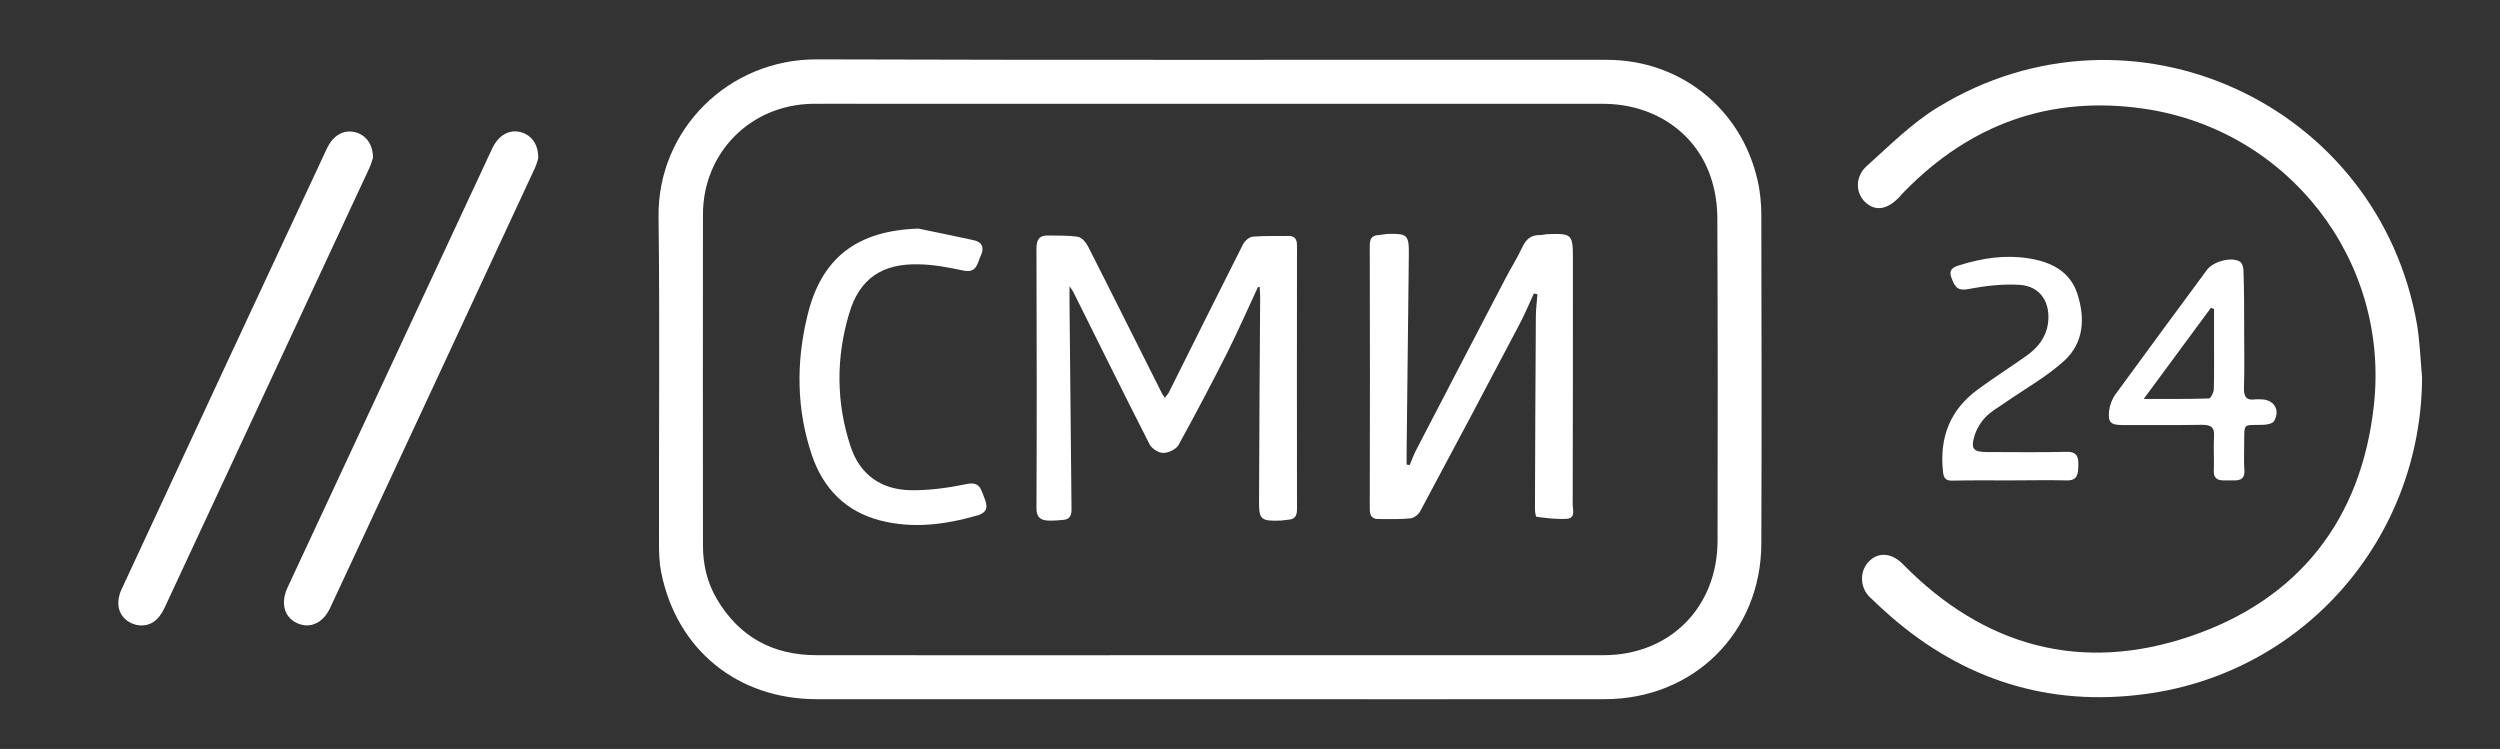 <?xml version="1.0" encoding="utf-8"?>
<!-- Generator: Adobe Illustrator 22.0.1, SVG Export Plug-In . SVG Version: 6.00 Build 0)  -->
<svg version="1.1" id="Слой_1" xmlns="http://www.w3.org/2000/svg" xmlns:xlink="http://www.w3.org/1999/xlink" x="0px" y="0px"
	 viewBox="0 0 1119.9 335.5" style="enable-background:new 0 0 1119.9 335.5;" xml:space="preserve">
<rect x="0" y="0" width="1119.9" height="335.5" fill="#333333" stroke="none"/>
<style type="text/css">
	.st0{fill:#FFFFFF;}
</style>
<g>
	<path class="st0" d="M541.8,313.2c-58.7,0-117.3,0-176,0c-35.4,0-62.7-22.2-69.6-56.8c-0.9-4.4-1-8.9-1-13.4
		c-0.1-48.7,0.4-97.3-0.2-146c-0.4-39,31.4-70.5,70.8-70.4c118,0.4,236,0.1,354,0.2c32.8,0,60.2,21.8,67.5,53.9
		c1.2,5.1,1.7,10.6,1.7,15.8c0.1,49,0.2,98,0,147c-0.1,39.8-30.3,69.7-70.2,69.7C659.8,313.3,600.8,313.2,541.8,313.2z M542.3,293.5
		c58.7,0,117.3,0,176,0c29.7,0,51-21.4,51.1-51.2c0.1-48.2,0.1-96.3-0.1-144.5c0-5.6-0.8-11.4-2.4-16.7
		C760.7,60,741.5,46.5,718,46.5c-109.8,0-219.6,0-329.5,0c-8.2,0-16.3-0.1-24.5,0c-27.7,0.4-49,21.8-49.1,49.4
		c-0.1,49.5,0,99,0,148.5c0,8.5,1.9,16.6,6.2,23.9c10,17,25.1,25.2,44.7,25.2C424.7,293.6,483.5,293.5,542.3,293.5z"/>
	<path class="st0" d="M1085,169.2c-0.4,71.8-52.6,132.2-124,141.7c-43.1,5.8-81.4-6.3-114.3-35c-3.1-2.7-6.2-5.6-9.2-8.5
		c-4.5-4.4-4.5-11.9-0.1-16.1c4.3-4.2,10.2-3.5,15,1.4c36.4,37.1,80.1,48.9,128.9,32.3c48.5-16.5,76.5-52.3,82.1-103.4
		c7.2-65.1-38.4-123.5-103-132.9c-41.9-6.1-77.9,6.9-107.5,37.3c-0.7,0.7-1.4,1.5-2,2.2c-5.4,5.7-10.7,6.6-15.2,2.5
		c-4.6-4.2-4.8-11.6,0.6-16.4c10.3-9.2,20.2-19.2,31.9-26.3c86.3-52.7,197.5-1.9,214.6,97.8C1084,153.5,1084.3,161.4,1085,169.2z"/>
	<path class="st0" d="M241.1,70.9c-0.2,0.7-0.7,2.7-1.5,4.4c-30.5,65.7-61.1,131.4-91.7,197c-3.2,6.9-9.1,9.5-14.9,6.8
		c-5.7-2.7-7.4-8.9-4.2-15.9c30.5-65.5,61.1-131,91.6-196.5c2.8-6,7.4-8.7,12.5-7.6C237.9,60.3,241.2,64.4,241.1,70.9z"/>
	<path class="st0" d="M167.1,70.6c-0.3,0.8-0.8,2.9-1.7,4.8c-30.5,65.6-61.1,131.2-91.7,196.9c-2.7,5.8-6.5,8.3-11.5,7.8
		c-4.5-0.5-8.6-3.9-9.1-8.6c-0.3-2.5,0.3-5.4,1.4-7.6c30.5-65.8,61.2-131.6,91.9-197.3c2.8-6,7.5-8.6,12.6-7.4
		C163.8,60.4,167,64.4,167.1,70.6z"/>
	<path class="st0" d="M1005.3,148.3c0,8.5,0.2,17-0.1,25.5c-0.1,3.9,1.1,5.7,5.1,5.1c0.8-0.1,1.7,0,2.5,0c5.8,0,8.8,4.7,5.9,9.7
		c-0.7,1.2-3.3,1.7-5.1,1.7c-8.9,0.3-8.2-1.2-8.3,8.4c0,4-0.2,8,0.1,12c0.2,3.4-1.4,4.5-4.4,4.5c-1.7,0-3.3,0-5,0
		c-3,0-4.5-1.3-4.3-4.6c0.2-5-0.2-10,0.1-15c0.3-4.3-1.4-5.3-5.5-5.3c-11.8,0.2-23.6,0.1-35.5,0.1c-5.3,0-6.6-1.2-6-6.4
		c0.3-2.5,1.3-5.2,2.8-7.3c13.6-18.7,27.4-37.3,41.1-55.9c2.8-3.7,10.9-5.9,14.7-3.6c1,0.6,1.6,2.7,1.6,4.1
		C1005.3,130.3,1005.3,139.3,1005.3,148.3z M960.3,178.7c10.7,0,20,0.1,29.2-0.2c0.8,0,2.1-2.6,2.2-4c0.2-7.1,0.1-14.3,0.1-21.4
		c0-4.9,0-9.8,0-14.7c-0.5-0.2-0.9-0.3-1.4-0.5C980.6,151.2,970.8,164.4,960.3,178.7z"/>
	<path class="st0" d="M900.2,215.2c-8.5,0-17-0.1-25.5,0.1c-3,0.1-4-1-4.3-3.9c-1.7-15.4,3.1-27.9,15.8-37.1
		c7-5.1,14.3-9.8,21.4-14.8c5.1-3.6,8.8-8,9.8-14.5c1.3-9.4-3.3-16.8-12.7-17.4c-7.7-0.5-15.6,0.5-23.1,1.9c-5.1,1-6.1-1.6-7.4-5
		c-1.5-3.9,0.9-4.9,3.9-5.8c10-3.1,20.1-4.6,30.5-3c10,1.6,18.5,5.6,21.9,15.7c3.6,10.9,3.1,22.1-5.8,30.2
		c-7.9,7.2-17.5,12.5-26.4,18.7c-3,2.1-6.3,3.9-8.8,6.5c-2.2,2.3-4.1,5.4-5,8.4c-1.8,6-0.5,7.3,5.8,7.3c11.8,0,23.7,0.2,35.5-0.1
		c5.1-0.1,5.3,2.9,5.2,6.4c-0.1,3.4-0.3,6.6-5.3,6.4C917.2,215,908.7,215.2,900.2,215.2z"/>
	<path class="st0" d="M563.5,128.6c-4.6,9.9-9,19.9-13.9,29.7c-7,13.8-14.2,27.5-21.7,41.1c-1.1,1.9-4.5,3.5-6.8,3.5
		c-2.1,0-5.1-1.9-6.1-3.8c-11.6-22.7-22.8-45.5-34.2-68.3c-0.2-0.4-0.5-0.8-1.7-2.6c0,3.3,0,5.2,0,7.2c0.3,31,0.6,62,0.9,92.9
		c0,2.9-1,4.4-3.8,4.6c-2.2,0.2-4.3,0.4-6.5,0.3c-3.7-0.1-5.5-1.6-5.4-5.8c0.2-38.7,0.1-77.3,0-116c0-4,1.2-6,5.2-5.9
		c4.5,0.1,9-0.1,13.4,0.6c1.7,0.3,3.5,2.4,4.4,4.1c11.2,22,22.1,44,33.2,66c0.3,0.6,0.7,1.1,1.3,2c0.7-1,1.4-1.6,1.8-2.4
		c11.1-22.2,22.1-44.4,33.3-66.5c0.8-1.5,2.8-3.2,4.4-3.3c5.3-0.4,10.6-0.2,15.9-0.3c3.1,0,3.8,1.7,3.8,4.5c0,39.3-0.1,78.6,0,118
		c0,2.9-1,4.4-3.8,4.6c-1.2,0.1-2.3,0.3-3.5,0.4c-9,0.3-9.8-0.4-9.7-9.2c0.1-30.5,0.3-61,0.5-91.5c0-1.3-0.2-2.6-0.2-3.9
		C564,128.6,563.7,128.6,563.5,128.6z"/>
	<path class="st0" d="M687.1,131.5c-2.1,4.6-4.1,9.3-6.4,13.7c-14.7,28-29.6,56-44.5,83.8c-0.8,1.5-2.8,3.1-4.4,3.2
		c-4.8,0.5-9.6,0.3-14.4,0.3c-3,0-3.8-1.7-3.8-4.6c0.1-39.3,0.1-78.7,0-118c0-2.9,0.9-4.4,3.9-4.6c1.3-0.1,2.6-0.4,3.9-0.5
		c9-0.3,9.8,0.4,9.7,9.2c-0.3,29.7-0.7,59.3-1,89c0,1.7,0,3.4,0,5.1c0.5,0.1,0.9,0.2,1.4,0.2c1.1-2.7,2.1-5.4,3.5-7.9
		c13-25.1,26.1-50.2,39.2-75.3c2.5-4.9,5.5-9.5,7.8-14.5c1.6-3.4,3.8-5.3,7.6-5.3c1.2,0,2.3-0.3,3.5-0.4c11.1-0.4,11.5,0,11.5,11
		c0,36.7,0,73.3-0.1,110c0,2.4,1.4,6.2-2.6,6.5c-4.5,0.3-9.1-0.3-13.6-0.9c-0.4,0-0.7-2.4-0.7-3.7c0.1-28.7,0.2-57.3,0.4-86
		c0-3.3,0.5-6.7,0.7-10C688.1,131.7,687.6,131.6,687.1,131.5z"/>
	<path class="st0" d="M411.4,102.4c8.3,1.7,16.5,3.4,24.8,5.2c3.8,0.8,4.8,3.4,3.2,6.8c-1.6,3.2-1.6,8.1-7.8,6.8
		c-6.6-1.4-13.4-2.7-20.1-2.8c-16.3-0.4-26.5,6.4-31.1,22c-5.9,19.7-5.9,39.8,0.6,59.5c4.2,12.9,13.9,19.5,27.1,19.7
		c8.4,0.1,16.9-1.1,25.1-2.8c6-1.2,6.3,2.8,7.7,6.1c1.4,3.4,2,6.5-3.1,8c-14.3,4.1-28.7,6-43.3,2.3c-15.6-4-25.7-14.3-30.8-29.3
		c-6.9-20.4-7.1-41.4-2.1-62.1C367.8,115.3,384.1,103.3,411.4,102.4z"/>
</g>
</svg>
